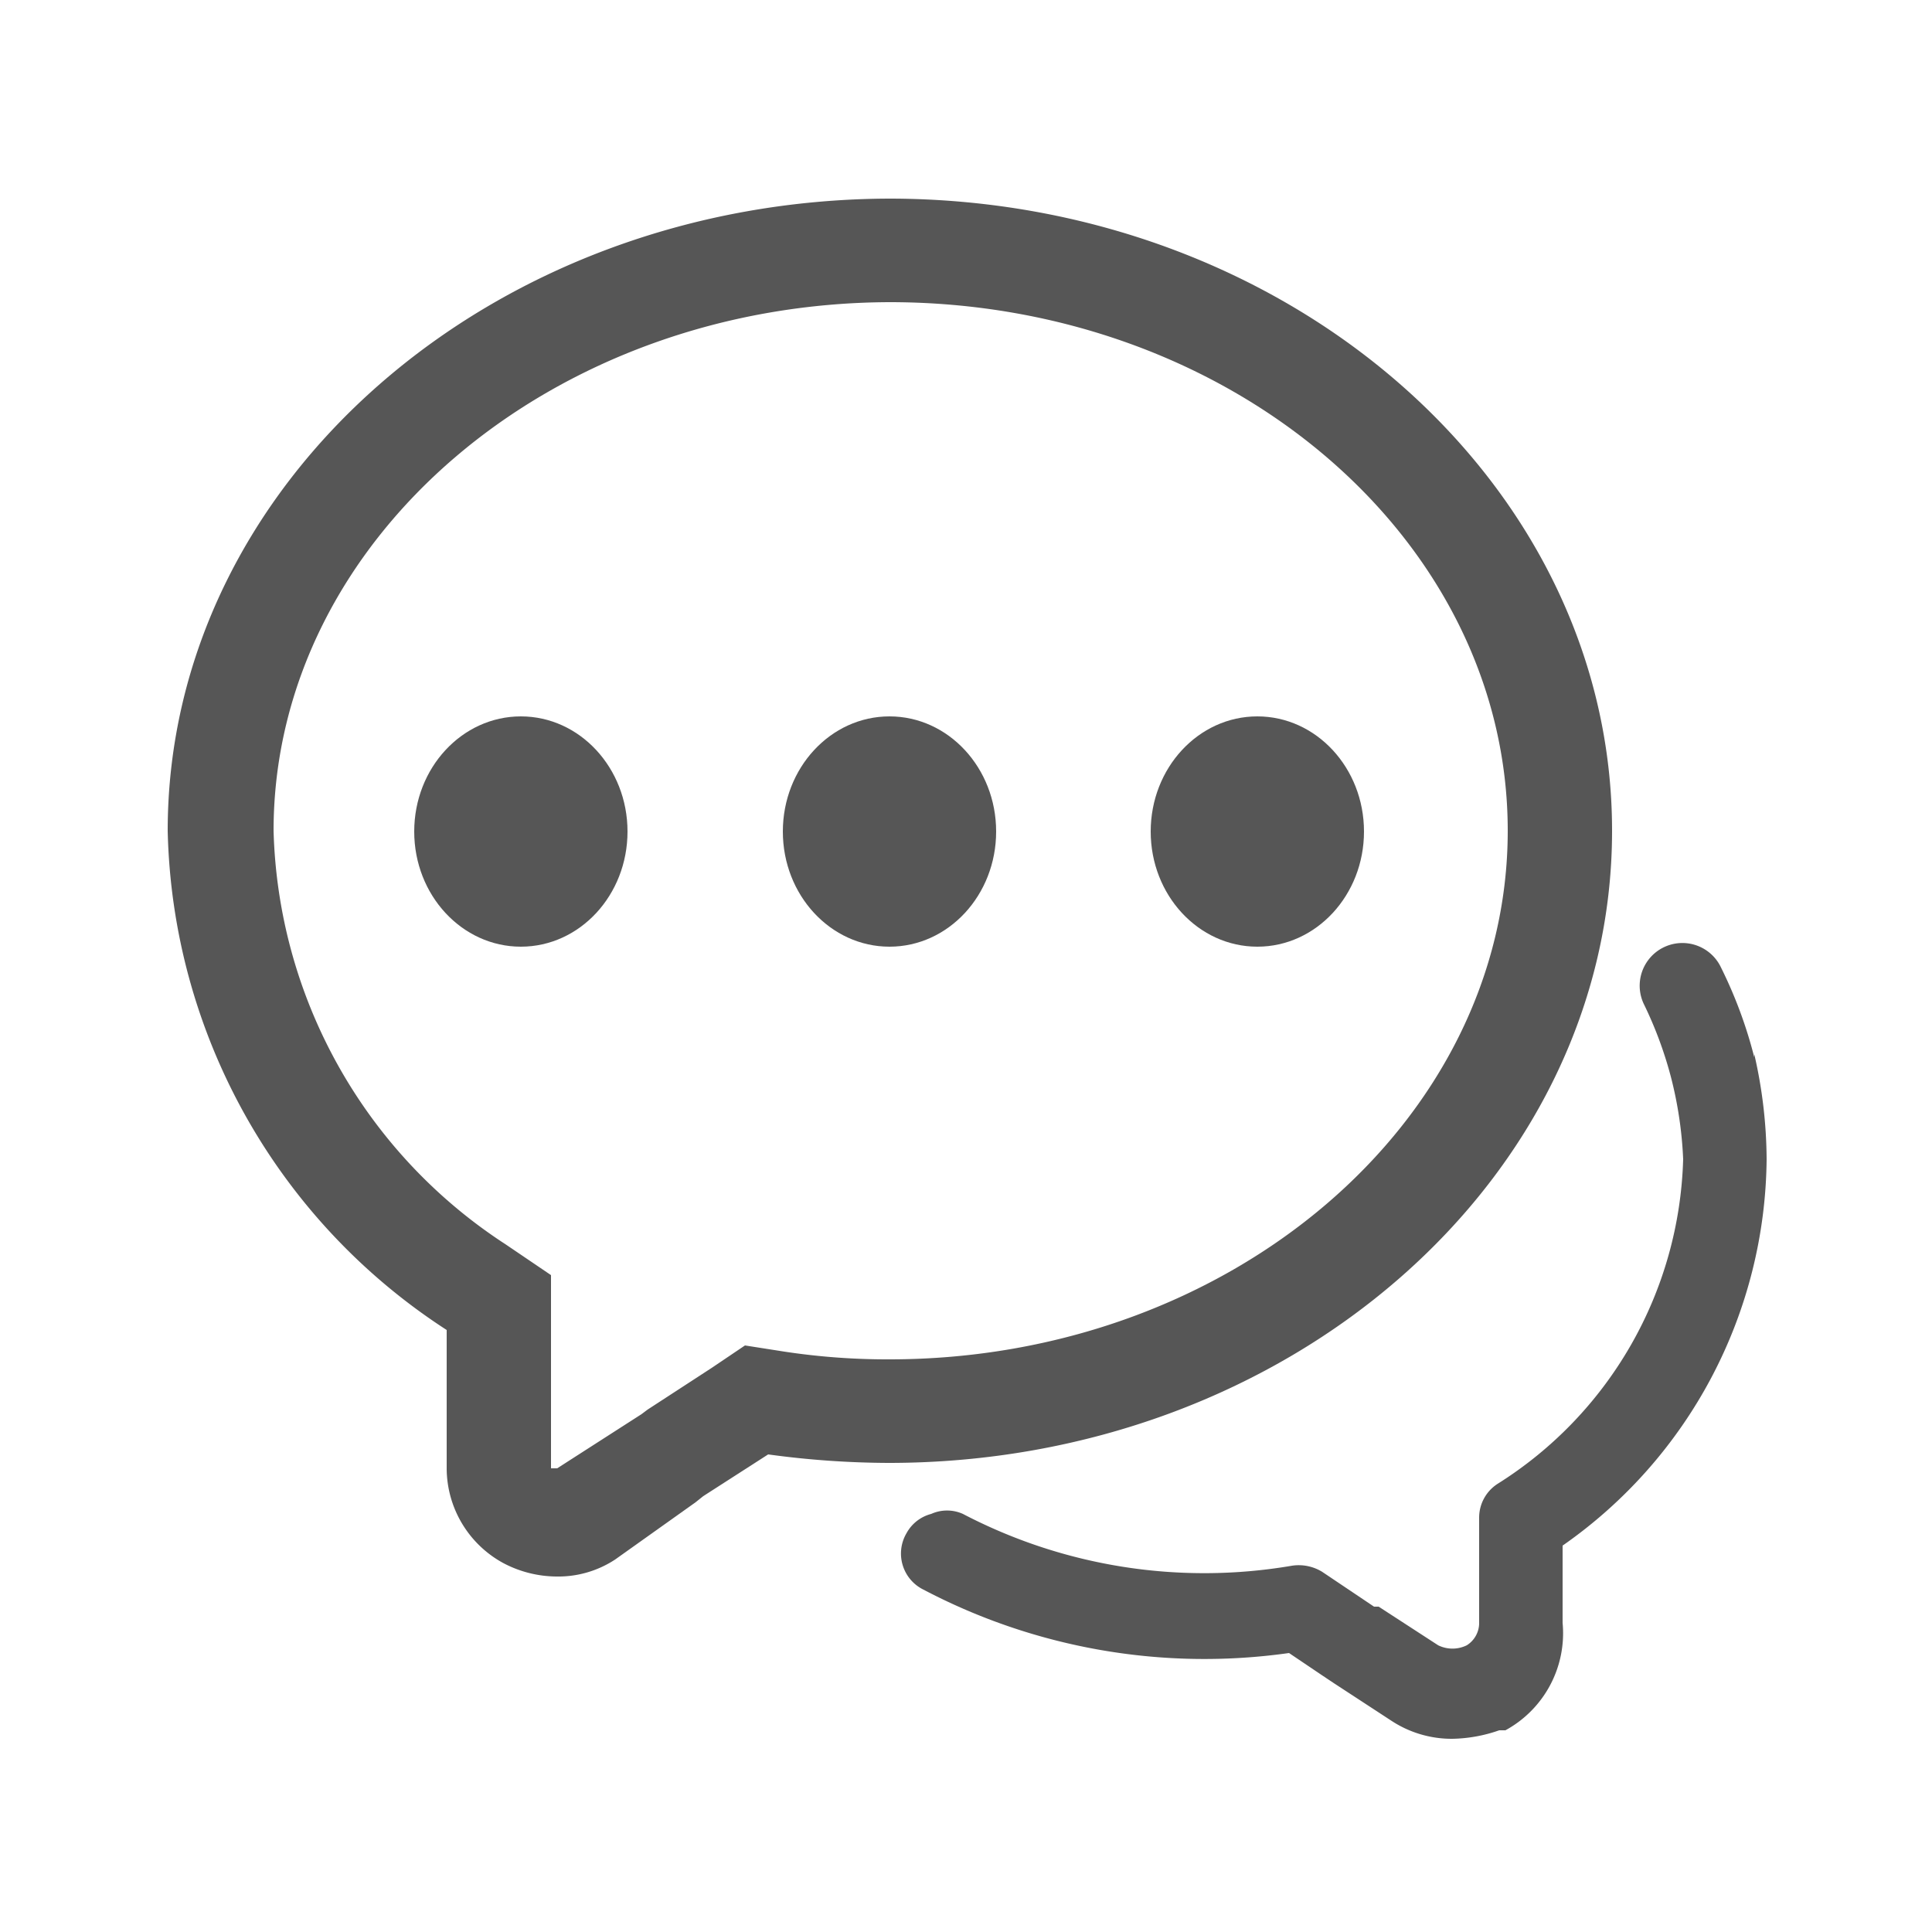 <svg xmlns="http://www.w3.org/2000/svg" viewBox="0 0 25 25"><defs><style>.cls-1{fill:none;}.cls-2{fill:#565656;}</style></defs><title>nav4</title><g id="图层_2" data-name="图层 2"><g id="图层_1-2" data-name="图层 1"><rect class="cls-1" width="25" height="25"/><path class="cls-2" d="M22.7,13.68a5.82,5.82,0,0,0-.43-1.16.54.54,0,0,0-1,.47,5.12,5.12,0,0,1,.35.94A5.11,5.11,0,0,1,21.78,15a5.13,5.13,0,0,1-2.4,4.2.52.52,0,0,0-.24.44v1.37a.34.34,0,0,1-.16.28.42.42,0,0,1-.37,0l-.77-.5-.06,0-.67-.45a.58.58,0,0,0-.39-.08,6.74,6.74,0,0,1-4.26-.67.5.5,0,0,0-.41,0,.51.51,0,0,0-.32.25.52.52,0,0,0,.22.73,7.81,7.81,0,0,0,4.73.82l.43.29.15.1.75.49a1.42,1.42,0,0,0,.78.23,1.92,1.92,0,0,0,.61-.11l.08,0A1.43,1.43,0,0,0,20.22,21V20A6.16,6.16,0,0,0,22.86,15a6.17,6.17,0,0,0-.16-1.36Z"/><path class="cls-2" d="M11.51,3.91c4.42,0,8,3.07,8,6.84s-3.6,6.84-8,6.84a8.89,8.89,0,0,1-1.36-.1l-.51-.08-.43.29-.83.54-.08.06,0,0L7.21,19H7.13l0,0h0V16.5l-.59-.4a6.59,6.59,0,0,1-3-5.35c0-3.77,3.6-6.84,8-6.84m0-1.34c-5.17,0-9.37,3.67-9.37,8.18a7.9,7.9,0,0,0,3.61,6.46V19a1.4,1.4,0,0,0,.74,1.23,1.49,1.49,0,0,0,.68.17,1.34,1.34,0,0,0,.76-.22L9,19.44l.1-.08.84-.54a11.69,11.69,0,0,0,1.56.11h0c5.17,0,9.36-3.67,9.36-8.18s-4.2-8.18-9.36-8.18Z"/><ellipse class="cls-2" cx="6.74" cy="10.76" rx="1.38" ry="1.49"/><ellipse class="cls-2" cx="11.51" cy="10.76" rx="1.38" ry="1.49"/><ellipse class="cls-2" cx="16.27" cy="10.76" rx="1.38" ry="1.49"/></g></g></svg>
